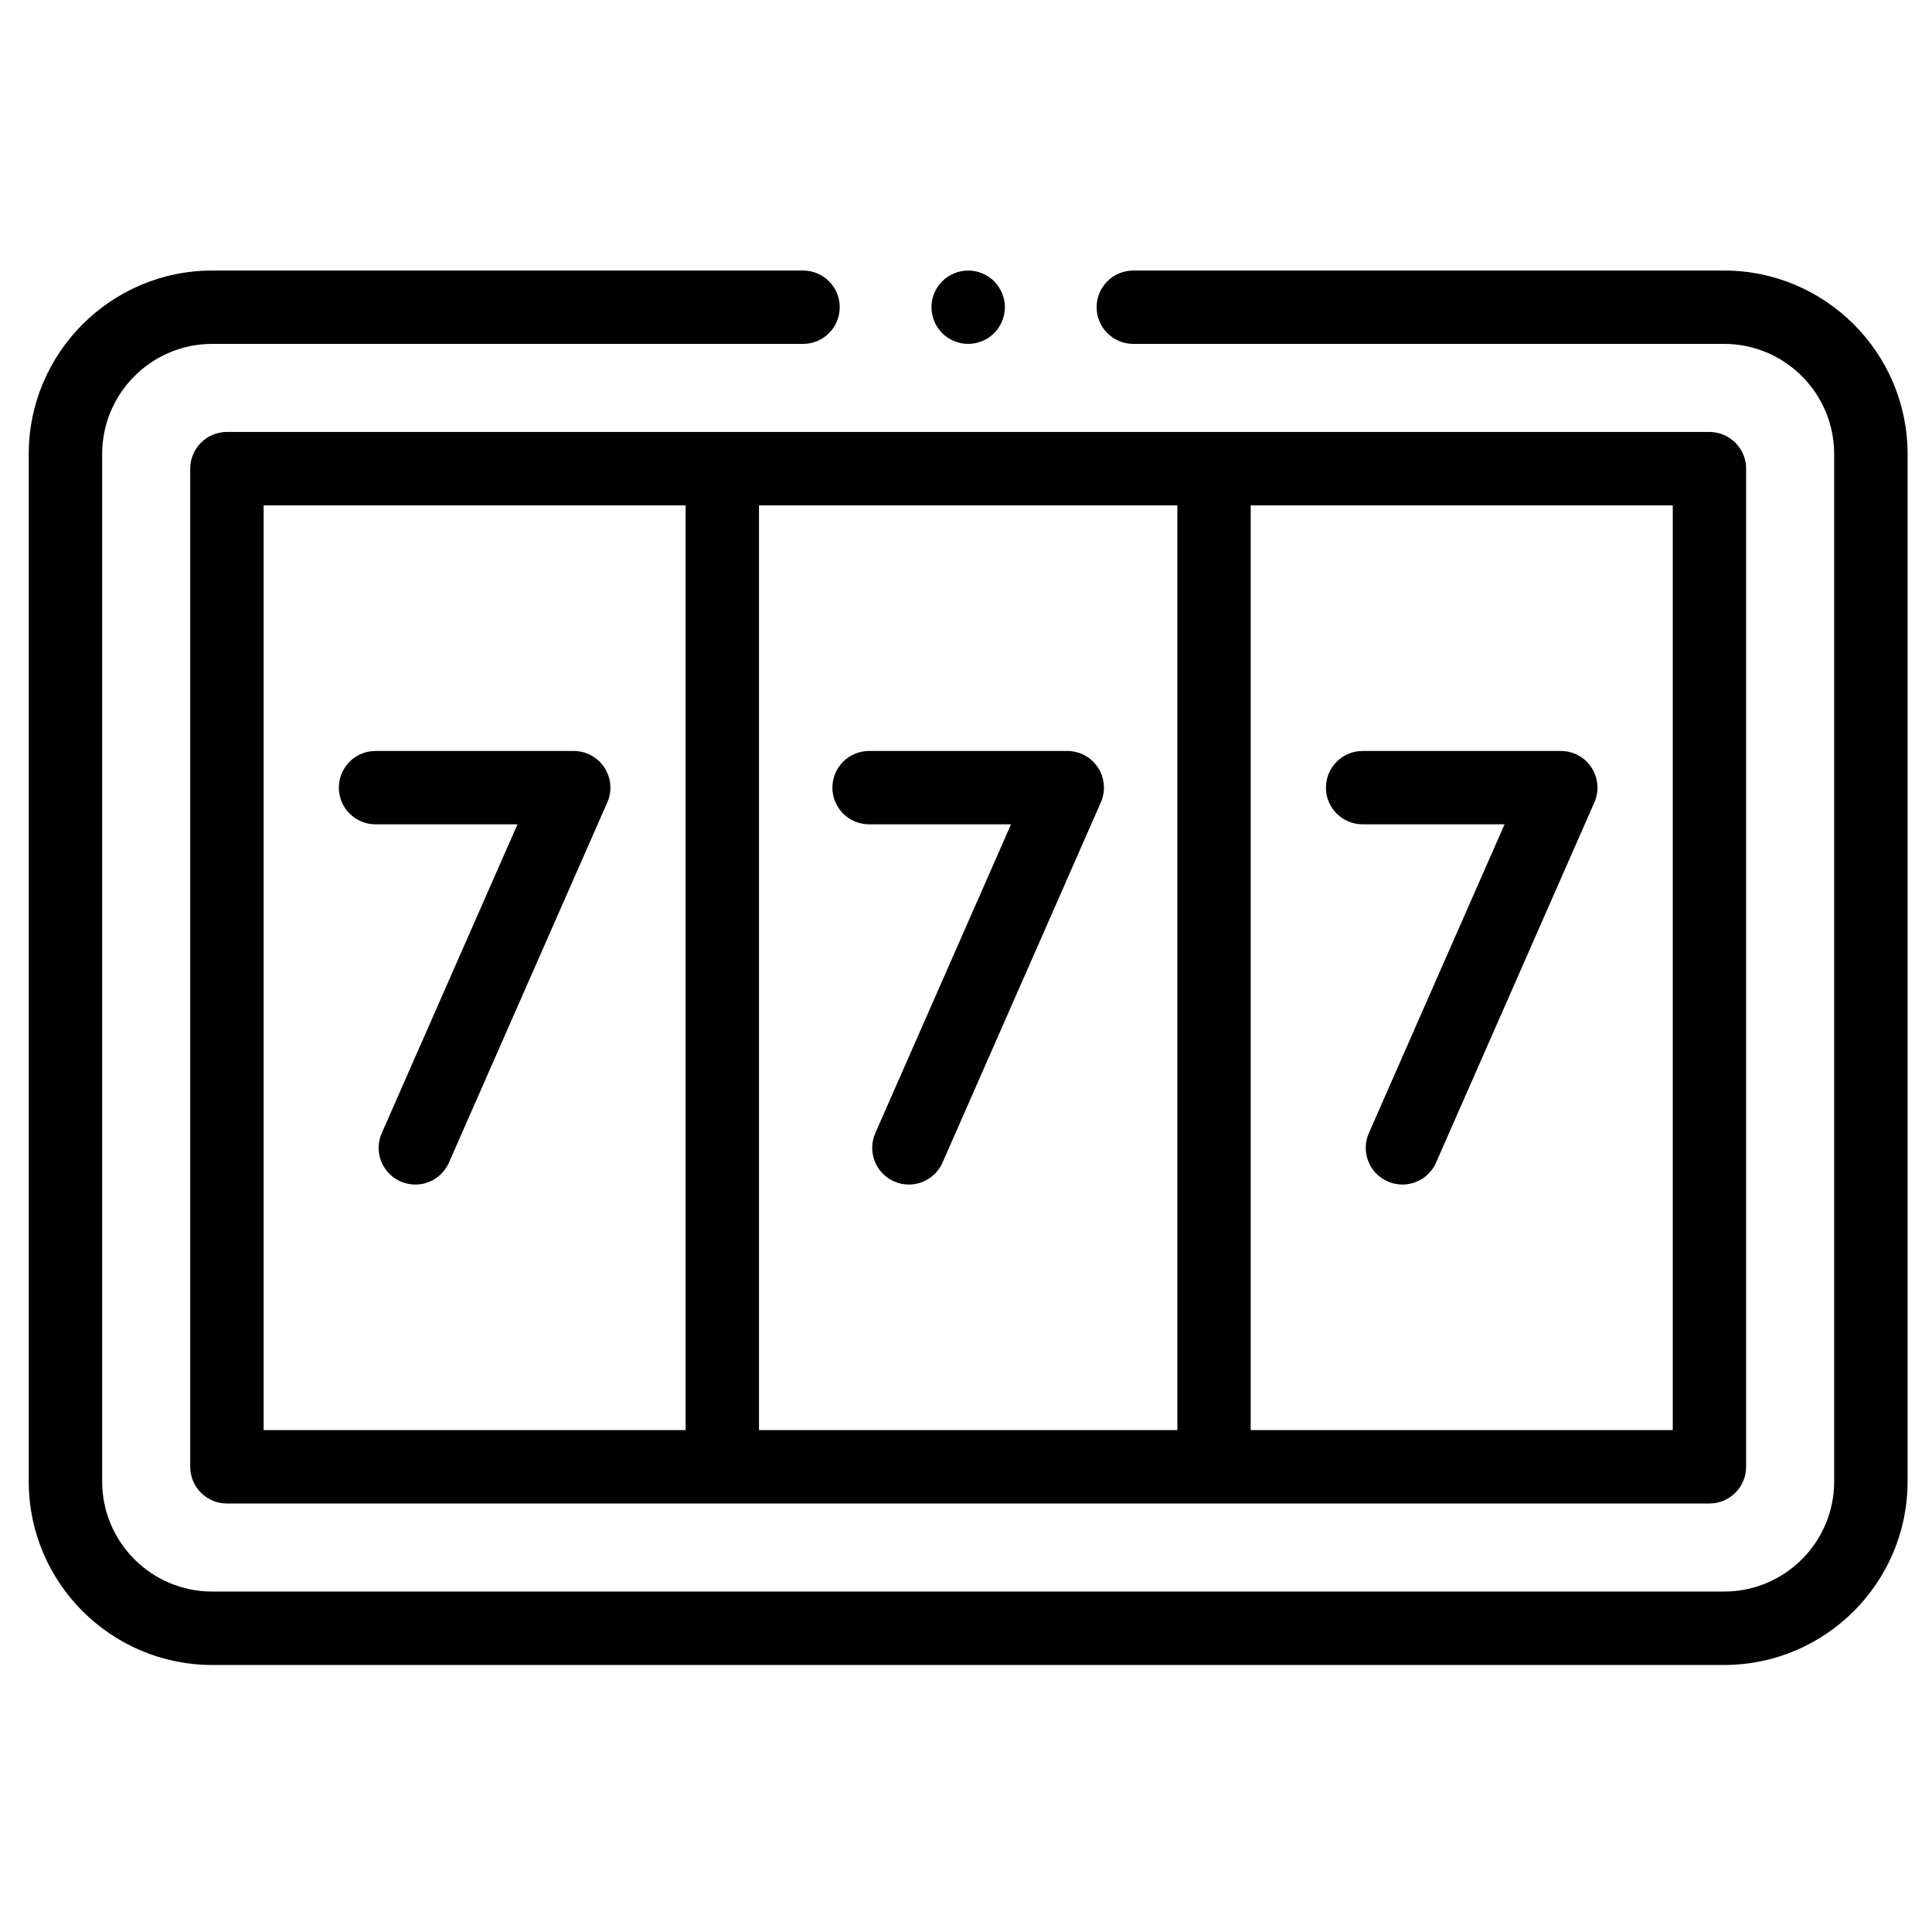 <svg width="33" height="33" viewBox="0 0 33 33" fill="none" xmlns="http://www.w3.org/2000/svg">
<g clip-path="url(#clip0)">
<path d="M29.449 4.621H19.358C19.012 4.621 18.731 4.901 18.731 5.247C18.731 5.594 19.012 5.874 19.358 5.874H29.449C30.486 5.874 31.329 6.718 31.329 7.755V25.305C31.329 26.342 30.486 27.185 29.449 27.185H3.625C2.588 27.185 1.745 26.342 1.745 25.305V7.755C1.745 6.718 2.588 5.874 3.625 5.874H13.717C14.063 5.874 14.343 5.594 14.343 5.247C14.343 4.901 14.063 4.621 13.717 4.621H3.625C1.897 4.621 0.491 6.027 0.491 7.755V25.305C0.491 27.033 1.897 28.439 3.625 28.439H29.449C31.177 28.439 32.583 27.033 32.583 25.305V7.755C32.583 6.027 31.177 4.621 29.449 4.621Z" fill="black"/>
<path d="M3.249 8.005V25.054C3.249 25.4 3.53 25.681 3.876 25.681H29.198C29.544 25.681 29.825 25.4 29.825 25.054V8.005C29.825 7.659 29.544 7.378 29.198 7.378H3.876C3.53 7.378 3.249 7.659 3.249 8.005ZM12.964 24.427V8.632H20.11V24.427H12.964ZM28.572 24.427H21.363V8.632H28.572V24.427ZM4.503 8.632H11.711V24.427H4.503V8.632Z" fill="black"/>
<path d="M10.324 13.111C10.208 12.934 10.011 12.827 9.799 12.827H6.414C6.068 12.827 5.788 13.107 5.788 13.454C5.788 13.8 6.068 14.08 6.414 14.08H8.839L6.521 19.354C6.381 19.671 6.525 20.041 6.842 20.18C6.924 20.216 7.01 20.233 7.094 20.233C7.335 20.233 7.565 20.093 7.668 19.858L10.373 13.706C10.458 13.512 10.44 13.288 10.324 13.111Z" fill="black"/>
<path d="M23.275 14.08H25.699L23.381 19.354C23.242 19.671 23.386 20.041 23.703 20.18C23.785 20.216 23.87 20.233 23.954 20.233C24.196 20.233 24.425 20.093 24.529 19.858L27.233 13.706C27.318 13.512 27.3 13.288 27.184 13.111C27.069 12.934 26.871 12.827 26.659 12.827H23.275C22.929 12.827 22.648 13.107 22.648 13.454C22.648 13.8 22.929 14.08 23.275 14.08Z" fill="black"/>
<path d="M18.754 13.111C18.638 12.934 18.441 12.827 18.229 12.827H14.845C14.498 12.827 14.218 13.107 14.218 13.454C14.218 13.8 14.498 14.08 14.845 14.08H17.269L14.951 19.354C14.812 19.671 14.956 20.041 15.272 20.18C15.354 20.216 15.44 20.233 15.524 20.233C15.765 20.233 15.995 20.093 16.099 19.858L18.803 13.706C18.888 13.512 18.87 13.288 18.754 13.111Z" fill="black"/>
<path d="M16.537 5.874C16.702 5.874 16.863 5.807 16.98 5.691C17.097 5.574 17.164 5.412 17.164 5.247C17.164 5.083 17.097 4.921 16.98 4.804C16.863 4.688 16.702 4.621 16.537 4.621C16.372 4.621 16.21 4.688 16.094 4.804C15.977 4.921 15.91 5.083 15.91 5.247C15.91 5.412 15.977 5.574 16.094 5.691C16.21 5.807 16.372 5.874 16.537 5.874Z" fill="black"/>
</g>
<defs>
<clipPath id="clip0">
<rect width="32.092" height="32.092" fill="white" transform="translate(0.491 0.483)"/>
</clipPath>
</defs>
</svg>
